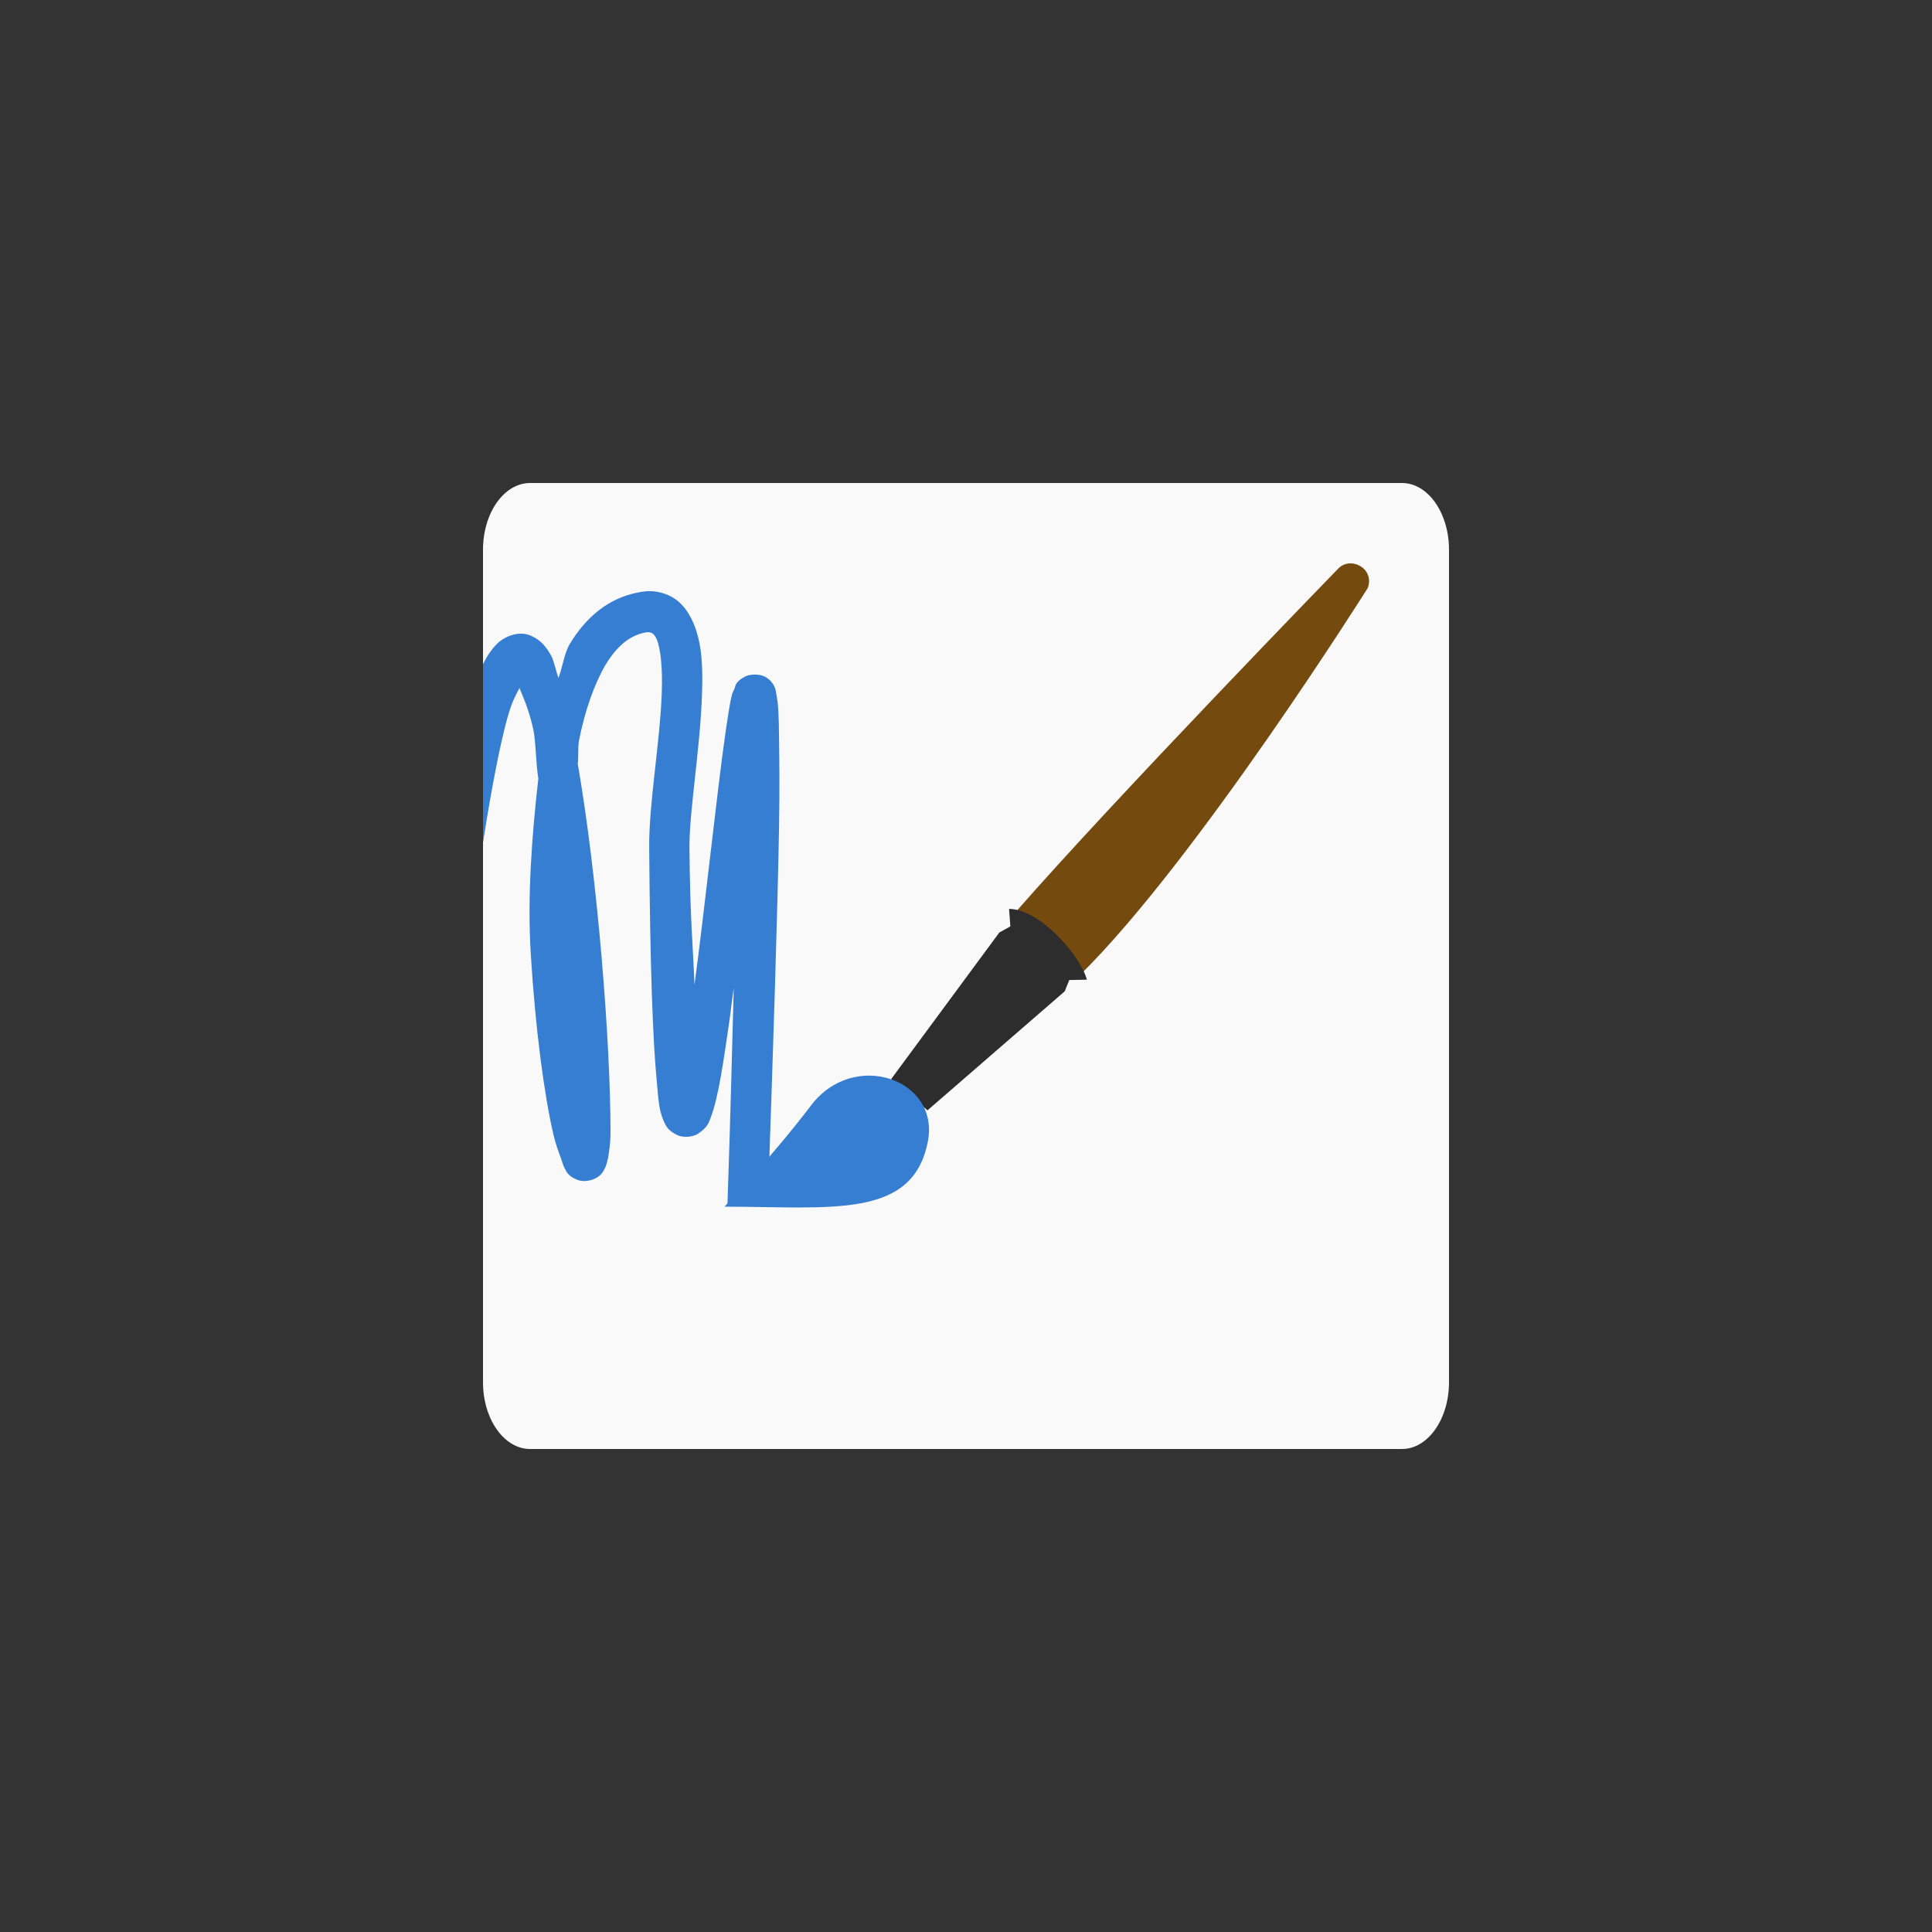 <!-- color: #474747 -->
<svg xmlns="http://www.w3.org/2000/svg" xmlns:xlink="http://www.w3.org/1999/xlink" width="48px" height="48px" viewBox="0 0 48 48" version="1.1">
<rect x="0" y="0" width="48" height="48" fill="#333333" stroke="none"/>
<g id="surface1">
<path style=" stroke:none;fill-rule:evenodd;fill:rgb(97.647%,97.647%,97.647%);fill-opacity:1;" d="M 13.172 12 L 34.832 12 C 35.477 12 36 12.742 36 13.66 L 36 34.34 C 36 35.258 35.477 36 34.832 36 L 13.172 36 C 12.523 36 12 35.258 12 34.34 L 12 13.66 C 12 12.742 12.523 12 13.172 12 M 13.172 12 "/>
<path style=" stroke:none;fill-rule:evenodd;fill:rgb(45.882%,29.02%,5.882%);fill-opacity:1;" d="M 25.191 22.703 L 26.828 24.227 C 29.715 21.391 33.984 14.605 33.984 14.605 C 34.156 14.113 33.547 13.805 33.242 14.133 C 33.242 14.133 27.742 19.789 25.199 22.699 M 25.184 22.703 "/>
<path style=" stroke:none;fill-rule:evenodd;fill:rgb(17.647%,17.647%,17.647%);fill-opacity:1;" d="M 22.141 26.809 L 23.043 27.586 L 26.453 24.629 L 26.566 24.348 L 27.004 24.34 C 26.828 23.711 25.82 22.582 25.07 22.582 L 25.102 23.016 L 24.828 23.168 M 22.141 26.809 "/>
<path style=" stroke:none;fill-rule:evenodd;fill:rgb(21.176%,49.412%,81.961%);fill-opacity:1;" d="M 18 29.98 C 20.652 29.98 22.672 30.297 23.051 28.367 C 23.359 26.812 21.219 26.066 20.156 27.457 C 19.137 28.793 18 29.98 18 29.98 M 18 29.98 "/>
<path style=" stroke:none;fill-rule:evenodd;fill:rgb(21.176%,49.412%,81.961%);fill-opacity:1;" d="M 16.188 14.688 C 16.027 14.68 15.879 14.711 15.719 14.75 C 15.043 14.918 14.52 15.391 14.156 16 C 14.016 16.234 13.98 16.57 13.875 16.844 C 13.812 16.676 13.766 16.418 13.688 16.281 C 13.574 16.078 13.438 15.891 13.156 15.781 C 12.875 15.672 12.523 15.816 12.344 16 C 12.207 16.137 12.094 16.309 12 16.5 L 12 20.938 C 12.191 19.711 12.387 18.68 12.562 18 C 12.707 17.43 12.805 17.297 12.906 17.094 C 13.012 17.355 13.141 17.629 13.25 18.125 C 13.316 18.441 13.312 18.969 13.375 19.344 C 13.215 20.758 13.098 22.266 13.188 23.719 C 13.301 25.559 13.523 27.219 13.75 28.188 C 13.805 28.43 13.879 28.617 13.938 28.781 C 13.969 28.863 13.988 28.953 14.031 29.031 C 14.074 29.109 14.113 29.223 14.344 29.312 C 14.461 29.363 14.652 29.348 14.781 29.281 C 14.914 29.219 14.973 29.137 15.008 29.062 C 15.078 28.938 15.078 28.871 15.105 28.781 C 15.133 28.605 15.168 28.41 15.168 28.133 C 15.168 25.859 14.844 21.801 14.355 18.98 C 14.375 18.809 14.355 18.578 14.383 18.414 C 14.527 17.656 14.77 16.996 15.031 16.539 C 15.305 16.082 15.602 15.82 15.973 15.727 C 16.125 15.688 16.164 15.715 16.191 15.727 C 16.215 15.738 16.266 15.77 16.316 15.883 C 16.414 16.109 16.465 16.613 16.441 17.227 C 16.398 18.438 16.117 19.992 16.129 21.07 C 16.152 24.023 16.219 25.832 16.316 26.852 C 16.363 27.363 16.371 27.641 16.535 27.945 C 16.574 28.023 16.648 28.113 16.816 28.195 C 16.98 28.281 17.223 28.246 17.348 28.164 C 17.59 28 17.609 27.887 17.66 27.758 C 17.852 27.254 17.973 26.387 18.137 25.258 C 18.16 25.043 18.199 24.773 18.23 24.539 C 18.184 26.18 18.156 27.492 18.074 29.914 L 19.074 29.945 C 19.223 25.68 19.32 22.547 19.355 20.57 C 19.371 19.582 19.363 18.855 19.355 18.32 C 19.348 17.785 19.34 17.496 19.289 17.258 C 19.277 17.191 19.285 17.148 19.227 17.031 C 19.195 16.977 19.141 16.887 19.004 16.812 C 18.867 16.738 18.621 16.746 18.504 16.812 C 18.266 16.941 18.277 17.035 18.254 17.094 C 18.23 17.156 18.203 17.195 18.188 17.25 C 18.129 17.469 18.094 17.754 18.031 18.156 C 17.914 18.961 17.777 20.148 17.629 21.406 C 17.504 22.441 17.387 23.496 17.254 24.469 C 17.215 23.457 17.145 22.824 17.129 21.062 C 17.121 20.184 17.398 18.578 17.441 17.25 C 17.465 16.586 17.445 15.98 17.223 15.469 C 17.109 15.211 16.938 14.953 16.656 14.812 C 16.52 14.742 16.348 14.695 16.188 14.688 M 16.188 14.688 "/>
</g>
</svg>
